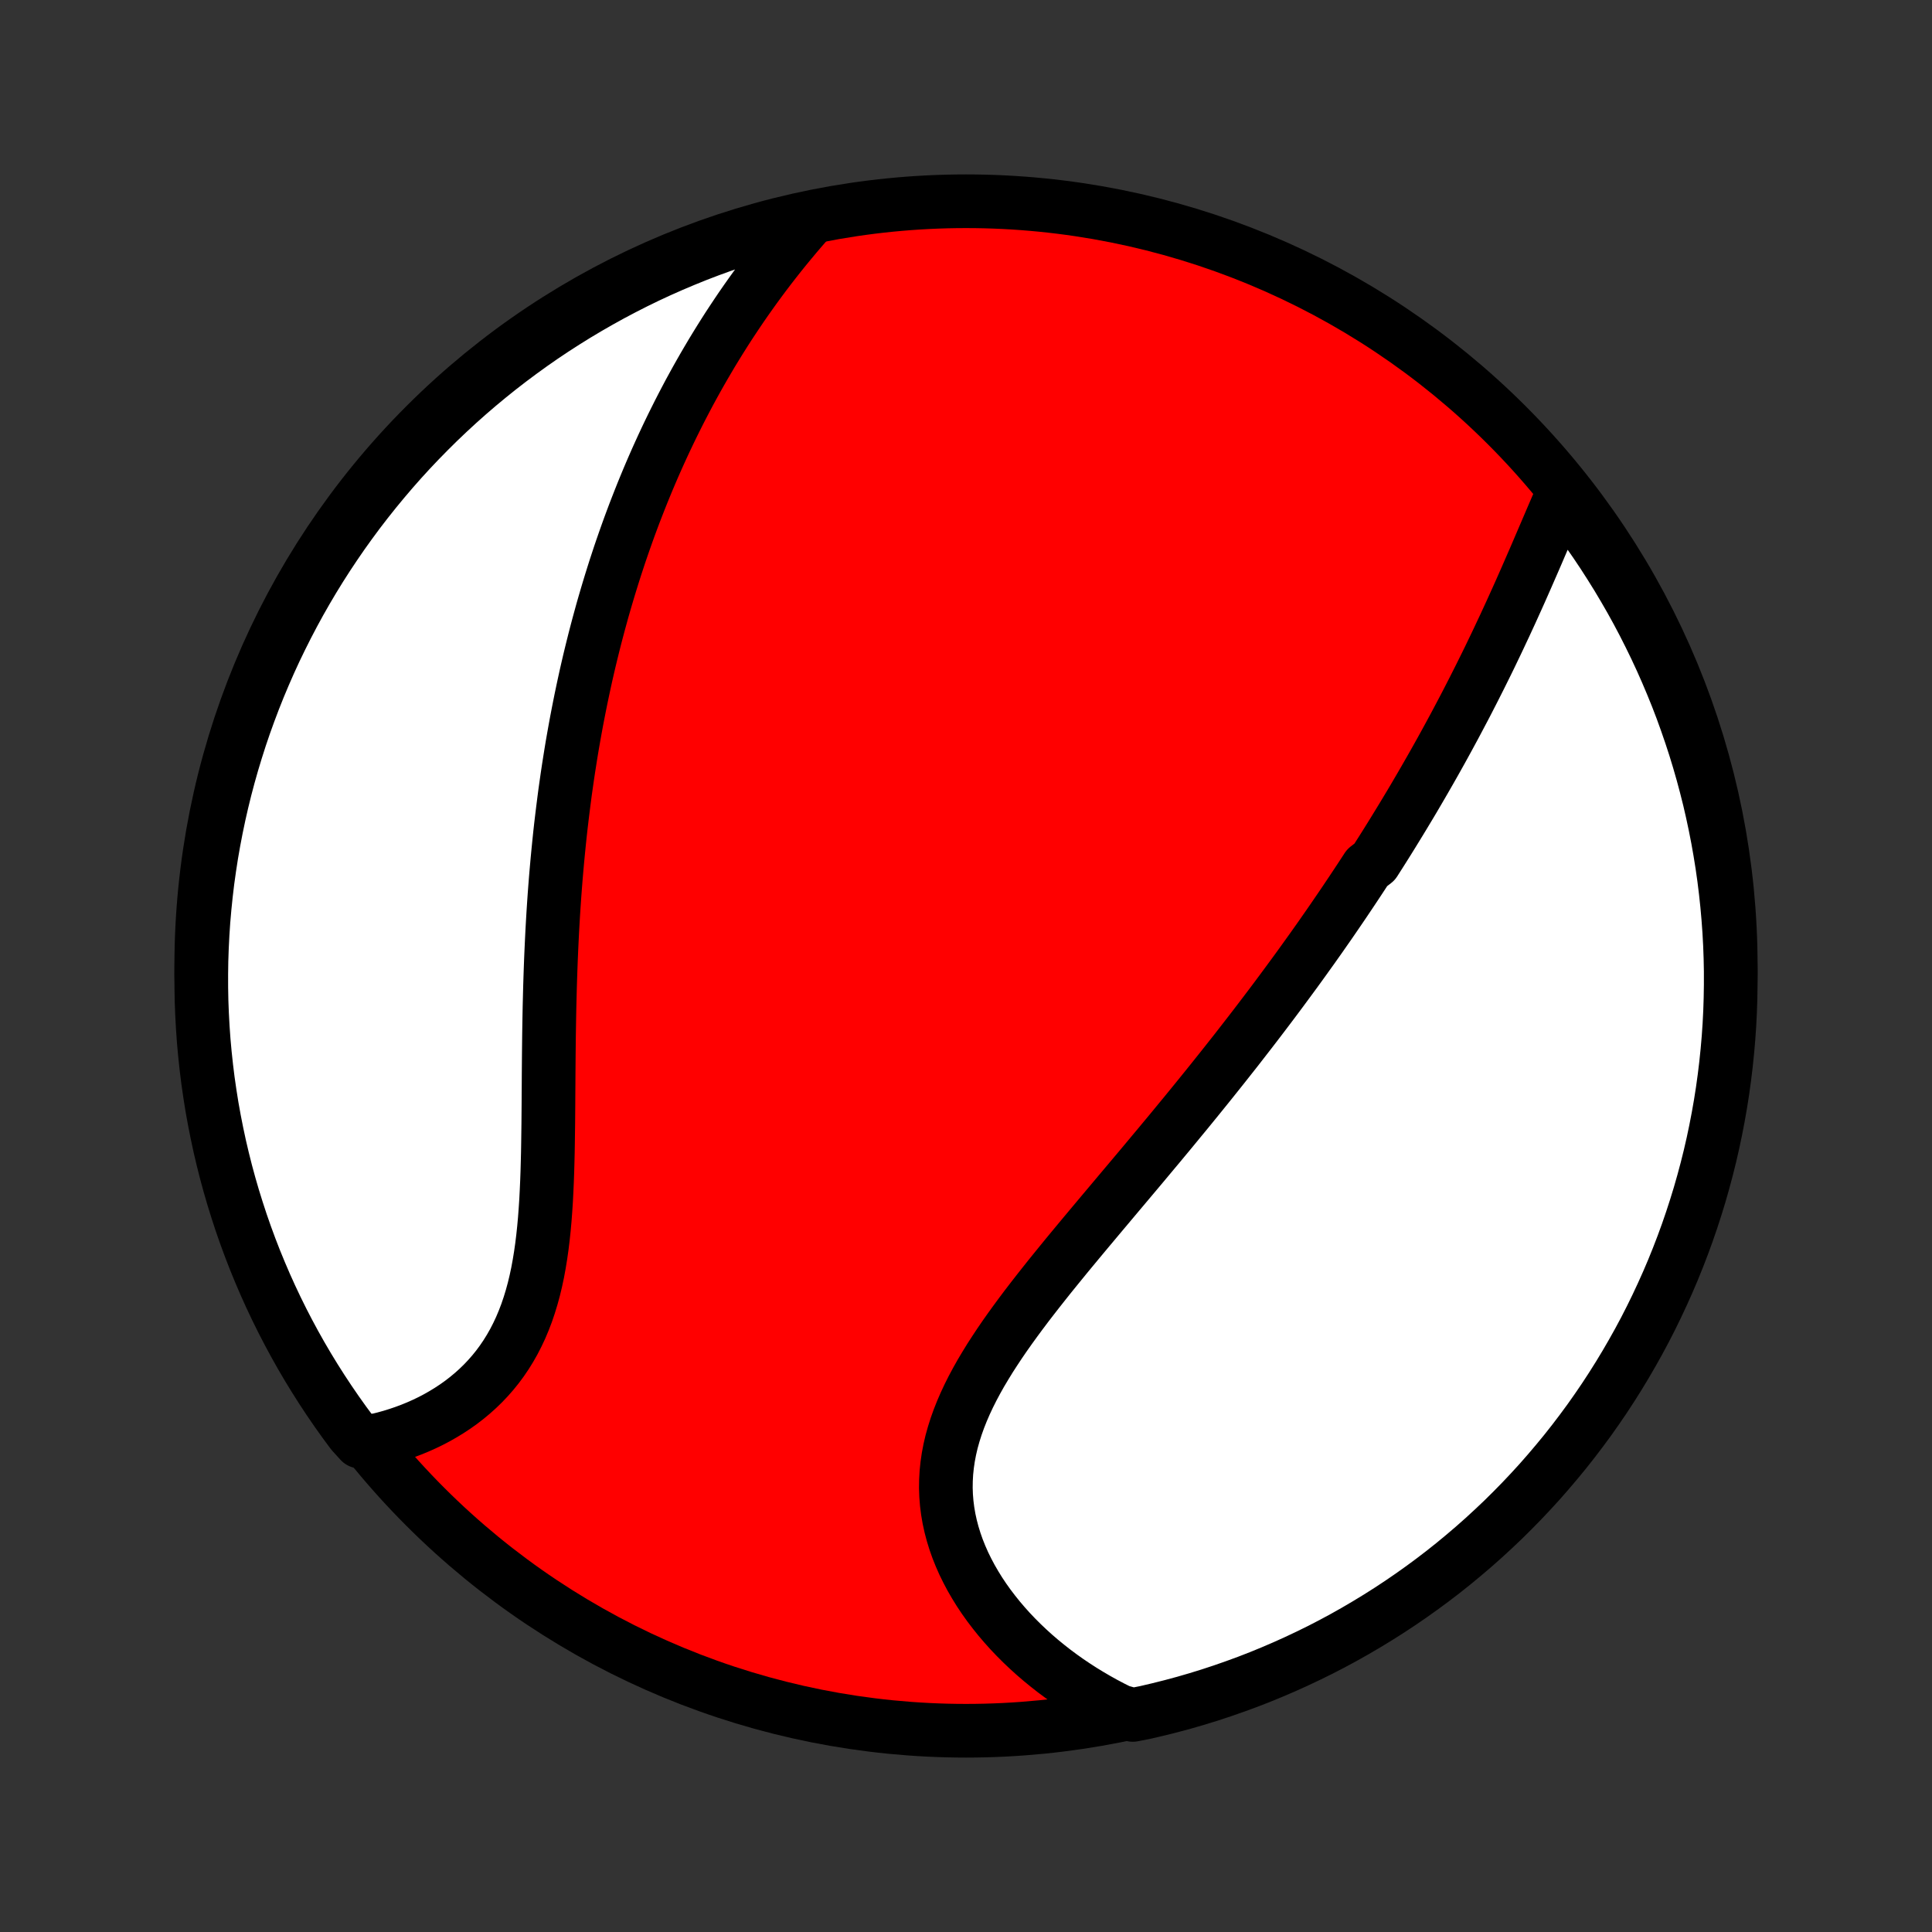<?xml version="1.0" encoding="utf-8" standalone="no"?>
<!DOCTYPE svg PUBLIC "-//W3C//DTD SVG 1.1//EN"
  "http://www.w3.org/Graphics/SVG/1.1/DTD/svg11.dtd">
<!-- Created with matplotlib (http://matplotlib.org/) -->
<svg height="72pt" version="1.1" viewBox="0 0 72 72" width="72pt" xmlns="http://www.w3.org/2000/svg" xmlns:xlink="http://www.w3.org/1999/xlink">
 <rect x="0" y="0" width="72" height="72" fill="#333333" stroke="none"/>
 <defs>
  <style type="text/css">
*{stroke-linecap:butt;stroke-linejoin:round;}
  </style>
 </defs>
 <g id="figure_1">
  <g id="patch_1">
   <path d="
M0 72
L72 72
L72 0
L0 0
z
" style="fill:none;"/>
  </g>
  <g id="axes_1">
   <g id="PatchCollection_1">
    <defs>
     <path d="
M36 -7.5
C43.558 -7.5 50.808 -10.503 56.153 -15.848
C61.497 -21.192 64.5 -28.442 64.5 -36
C64.5 -43.558 61.497 -50.808 56.153 -56.153
C50.808 -61.497 43.558 -64.5 36 -64.5
C28.442 -64.5 21.192 -61.497 15.848 -56.153
C10.503 -50.808 7.5 -43.558 7.5 -36
C7.5 -28.442 10.503 -21.192 15.848 -15.848
C21.192 -10.503 28.442 -7.5 36 -7.5
z
" id="C0_0_a811fe30f3"/>
     <path d="
M58.238 -53.609
L58.133 -53.368
L58.027 -53.126
L57.922 -52.882
L57.817 -52.638
L57.712 -52.392
L57.606 -52.145
L57.5 -51.898
L57.394 -51.651
L57.288 -51.403
L57.181 -51.155
L57.073 -50.908
L56.965 -50.66
L56.857 -50.413
L56.748 -50.166
L56.639 -49.92
L56.529 -49.675
L56.418 -49.43
L56.307 -49.185
L56.195 -48.942
L56.083 -48.699
L55.969 -48.457
L55.856 -48.216
L55.742 -47.976
L55.627 -47.737
L55.512 -47.498
L55.396 -47.261
L55.279 -47.025
L55.162 -46.789
L55.044 -46.555
L54.926 -46.321
L54.807 -46.089
L54.688 -45.857
L54.568 -45.626
L54.447 -45.397
L54.326 -45.168
L54.205 -44.94
L54.082 -44.713
L53.959 -44.486
L53.836 -44.261
L53.712 -44.036
L53.587 -43.812
L53.462 -43.589
L53.336 -43.367
L53.209 -43.145
L53.082 -42.924
L52.954 -42.703
L52.826 -42.484
L52.697 -42.264
L52.567 -42.045
L52.436 -41.827
L52.305 -41.609
L52.173 -41.392
L52.04 -41.175
L51.907 -40.958
L51.773 -40.742
L51.638 -40.526
L51.502 -40.31
L51.365 -40.095
L51.228 -39.879
L50.95 -39.664
L50.81 -39.449
L50.669 -39.234
L50.527 -39.019
L50.384 -38.804
L50.24 -38.589
L50.095 -38.373
L49.949 -38.158
L49.802 -37.943
L49.654 -37.727
L49.505 -37.511
L49.354 -37.295
L49.203 -37.078
L49.05 -36.862
L48.896 -36.644
L48.74 -36.427
L48.584 -36.209
L48.426 -35.99
L48.267 -35.771
L48.106 -35.552
L47.944 -35.332
L47.781 -35.111
L47.616 -34.889
L47.45 -34.667
L47.282 -34.444
L47.113 -34.221
L46.942 -33.996
L46.77 -33.771
L46.596 -33.545
L46.42 -33.318
L46.243 -33.09
L46.065 -32.861
L45.884 -32.632
L45.702 -32.401
L45.518 -32.169
L45.332 -31.936
L45.145 -31.702
L44.956 -31.467
L44.765 -31.231
L44.573 -30.994
L44.379 -30.756
L44.183 -30.516
L43.985 -30.276
L43.786 -30.034
L43.585 -29.79
L43.382 -29.546
L43.178 -29.3
L42.972 -29.054
L42.765 -28.806
L42.556 -28.556
L42.346 -28.306
L42.134 -28.054
L41.921 -27.801
L41.707 -27.547
L41.492 -27.291
L41.276 -27.034
L41.059 -26.776
L40.842 -26.517
L40.624 -26.257
L40.405 -25.995
L40.187 -25.733
L39.968 -25.469
L39.749 -25.204
L39.532 -24.938
L39.315 -24.671
L39.098 -24.403
L38.884 -24.133
L38.671 -23.863
L38.46 -23.592
L38.251 -23.32
L38.045 -23.046
L37.843 -22.772
L37.644 -22.497
L37.449 -22.221
L37.259 -21.944
L37.075 -21.666
L36.895 -21.388
L36.723 -21.108
L36.556 -20.828
L36.398 -20.547
L36.247 -20.265
L36.105 -19.982
L35.972 -19.698
L35.849 -19.414
L35.736 -19.129
L35.634 -18.844
L35.543 -18.557
L35.463 -18.271
L35.396 -17.984
L35.341 -17.696
L35.299 -17.409
L35.269 -17.121
L35.253 -16.833
L35.249 -16.546
L35.259 -16.259
L35.282 -15.973
L35.318 -15.688
L35.367 -15.403
L35.429 -15.12
L35.503 -14.839
L35.589 -14.56
L35.687 -14.282
L35.797 -14.007
L35.917 -13.735
L36.049 -13.466
L36.19 -13.2
L36.342 -12.937
L36.503 -12.677
L36.673 -12.422
L36.852 -12.171
L37.04 -11.924
L37.235 -11.681
L37.438 -11.443
L37.647 -11.21
L37.864 -10.982
L38.087 -10.759
L38.316 -10.542
L38.551 -10.329
L38.792 -10.122
L39.038 -9.921
L39.288 -9.725
L39.544 -9.535
L39.803 -9.351
L40.067 -9.173
L40.335 -9
L40.607 -8.834
L40.882 -8.673
L41.16 -8.518
L41.442 -8.37
L41.727 -8.227
L42.215 -8.09
L42.699 -8.186
L43.181 -8.299
L43.662 -8.42
L44.14 -8.549
L44.615 -8.687
L45.088 -8.833
L45.558 -8.988
L46.025 -9.151
L46.489 -9.321
L46.95 -9.5
L47.408 -9.688
L47.862 -9.883
L48.312 -10.086
L48.759 -10.297
L49.202 -10.515
L49.641 -10.742
L50.075 -10.976
L50.505 -11.218
L50.931 -11.468
L51.353 -11.725
L51.77 -11.989
L52.181 -12.26
L52.588 -12.539
L52.99 -12.825
L53.387 -13.118
L53.779 -13.418
L54.165 -13.725
L54.545 -14.039
L54.92 -14.359
L55.289 -14.686
L55.652 -15.02
L56.01 -15.359
L56.361 -15.706
L56.706 -16.058
L57.044 -16.416
L57.377 -16.78
L57.702 -17.151
L58.021 -17.527
L58.334 -17.908
L58.639 -18.295
L58.938 -18.688
L59.23 -19.085
L59.514 -19.488
L59.792 -19.896
L60.062 -20.309
L60.325 -20.727
L60.58 -21.149
L60.828 -21.576
L61.069 -22.007
L61.302 -22.442
L61.527 -22.882
L61.744 -23.326
L61.953 -23.773
L62.155 -24.224
L62.349 -24.679
L62.534 -25.137
L62.712 -25.599
L62.881 -26.063
L63.042 -26.531
L63.195 -27.002
L63.34 -27.475
L63.476 -27.951
L63.604 -28.429
L63.724 -28.91
L63.835 -29.393
L63.937 -29.878
L64.031 -30.364
L64.117 -30.853
L64.194 -31.343
L64.262 -31.834
L64.322 -32.327
L64.373 -32.821
L64.416 -33.315
L64.45 -33.811
L64.475 -34.307
L64.491 -34.804
L64.499 -35.301
L64.499 -35.798
L64.489 -36.296
L64.471 -36.793
L64.444 -37.29
L64.408 -37.787
L64.364 -38.283
L64.311 -38.779
L64.25 -39.273
L64.18 -39.767
L64.101 -40.259
L64.014 -40.75
L63.918 -41.24
L63.814 -41.728
L63.702 -42.215
L63.58 -42.699
L63.451 -43.181
L63.313 -43.662
L63.167 -44.14
L63.012 -44.615
L62.849 -45.088
L62.679 -45.558
L62.5 -46.025
L62.312 -46.489
L62.117 -46.95
L61.914 -47.408
L61.703 -47.862
L61.484 -48.312
L61.258 -48.759
L61.024 -49.202
L60.782 -49.641
L60.532 -50.075
L60.276 -50.505
L60.011 -50.931
L59.74 -51.353
L59.461 -51.77
L59.175 -52.181
L58.882 -52.588
z
" id="C0_1_db63dc60d3"/>
     <path d="
M30.061 -63.691
L29.855 -63.454
L29.652 -63.216
L29.453 -62.977
L29.256 -62.738
L29.062 -62.497
L28.872 -62.256
L28.685 -62.015
L28.501 -61.773
L28.32 -61.53
L28.142 -61.287
L27.967 -61.043
L27.795 -60.799
L27.626 -60.555
L27.461 -60.311
L27.298 -60.066
L27.137 -59.821
L26.98 -59.575
L26.826 -59.33
L26.674 -59.084
L26.525 -58.839
L26.379 -58.592
L26.235 -58.346
L26.094 -58.1
L25.955 -57.853
L25.819 -57.606
L25.685 -57.36
L25.554 -57.112
L25.425 -56.865
L25.298 -56.618
L25.174 -56.37
L25.051 -56.122
L24.931 -55.874
L24.813 -55.626
L24.697 -55.377
L24.583 -55.128
L24.471 -54.879
L24.361 -54.629
L24.253 -54.379
L24.147 -54.129
L24.043 -53.878
L23.94 -53.626
L23.84 -53.375
L23.741 -53.122
L23.643 -52.869
L23.548 -52.616
L23.454 -52.362
L23.362 -52.107
L23.272 -51.852
L23.183 -51.596
L23.095 -51.339
L23.01 -51.081
L22.925 -50.822
L22.843 -50.563
L22.762 -50.303
L22.682 -50.041
L22.604 -49.779
L22.527 -49.516
L22.451 -49.251
L22.378 -48.986
L22.305 -48.719
L22.234 -48.451
L22.164 -48.181
L22.096 -47.911
L22.029 -47.639
L21.963 -47.366
L21.899 -47.091
L21.836 -46.815
L21.775 -46.537
L21.715 -46.257
L21.656 -45.976
L21.599 -45.694
L21.543 -45.409
L21.488 -45.123
L21.435 -44.835
L21.383 -44.545
L21.332 -44.254
L21.283 -43.96
L21.236 -43.665
L21.189 -43.367
L21.144 -43.068
L21.101 -42.766
L21.058 -42.462
L21.018 -42.156
L20.979 -41.848
L20.941 -41.538
L20.904 -41.226
L20.869 -40.911
L20.836 -40.594
L20.804 -40.275
L20.773 -39.953
L20.744 -39.629
L20.716 -39.303
L20.69 -38.975
L20.665 -38.644
L20.642 -38.311
L20.62 -37.975
L20.6 -37.638
L20.581 -37.298
L20.564 -36.956
L20.548 -36.612
L20.533 -36.265
L20.52 -35.917
L20.508 -35.566
L20.497 -35.214
L20.488 -34.86
L20.479 -34.504
L20.472 -34.146
L20.466 -33.787
L20.46 -33.426
L20.456 -33.065
L20.452 -32.702
L20.449 -32.337
L20.446 -31.973
L20.444 -31.607
L20.441 -31.241
L20.439 -30.875
L20.436 -30.509
L20.433 -30.143
L20.428 -29.778
L20.423 -29.413
L20.417 -29.049
L20.408 -28.687
L20.398 -28.327
L20.385 -27.968
L20.369 -27.612
L20.351 -27.258
L20.328 -26.908
L20.302 -26.561
L20.271 -26.217
L20.235 -25.878
L20.194 -25.543
L20.147 -25.213
L20.094 -24.889
L20.035 -24.57
L19.968 -24.256
L19.894 -23.949
L19.812 -23.649
L19.722 -23.355
L19.625 -23.069
L19.518 -22.79
L19.404 -22.519
L19.28 -22.255
L19.149 -22
L19.008 -21.752
L18.86 -21.513
L18.703 -21.282
L18.538 -21.059
L18.365 -20.845
L18.184 -20.639
L17.997 -20.442
L17.802 -20.253
L17.601 -20.073
L17.394 -19.901
L17.181 -19.737
L16.963 -19.582
L16.74 -19.435
L16.512 -19.296
L16.28 -19.164
L16.045 -19.041
L15.806 -18.926
L15.563 -18.818
L15.318 -18.718
L15.071 -18.626
L14.821 -18.541
L14.57 -18.463
L14.317 -18.393
L14.063 -18.33
L13.425 -18.274
L13.125 -18.604
L12.831 -19.001
L12.545 -19.403
L12.266 -19.81
L11.995 -20.221
L11.73 -20.638
L11.473 -21.059
L11.223 -21.485
L10.981 -21.916
L10.747 -22.35
L10.52 -22.789
L10.301 -23.232
L10.09 -23.678
L9.887 -24.128
L9.692 -24.582
L9.504 -25.04
L9.325 -25.501
L9.154 -25.965
L8.991 -26.432
L8.837 -26.902
L8.69 -27.375
L8.552 -27.85
L8.422 -28.328
L8.301 -28.808
L8.188 -29.29
L8.084 -29.775
L7.988 -30.261
L7.9 -30.749
L7.822 -31.239
L7.751 -31.73
L7.69 -32.222
L7.637 -32.716
L7.592 -33.211
L7.557 -33.706
L7.53 -34.202
L7.511 -34.699
L7.502 -35.196
L7.501 -35.693
L7.508 -36.191
L7.525 -36.688
L7.55 -37.185
L7.583 -37.682
L7.626 -38.178
L7.677 -38.674
L7.736 -39.169
L7.805 -39.663
L7.881 -40.155
L7.967 -40.647
L8.061 -41.137
L8.163 -41.625
L8.274 -42.112
L8.393 -42.597
L8.521 -43.08
L8.657 -43.56
L8.802 -44.039
L8.954 -44.515
L9.115 -44.988
L9.285 -45.459
L9.462 -45.927
L9.647 -46.391
L9.841 -46.853
L10.042 -47.311
L10.251 -47.766
L10.469 -48.217
L10.694 -48.665
L10.926 -49.108
L11.166 -49.548
L11.414 -49.984
L11.669 -50.415
L11.932 -50.842
L12.202 -51.264
L12.48 -51.682
L12.764 -52.095
L13.056 -52.503
L13.354 -52.906
L13.66 -53.304
L13.972 -53.696
L14.291 -54.083
L14.616 -54.465
L14.948 -54.841
L15.287 -55.212
L15.632 -55.576
L15.983 -55.934
L16.34 -56.287
L16.703 -56.633
L17.072 -56.973
L17.447 -57.307
L17.827 -57.634
L18.213 -57.954
L18.604 -58.268
L19.001 -58.575
L19.403 -58.875
L19.81 -59.169
L20.221 -59.455
L20.638 -59.734
L21.059 -60.005
L21.485 -60.27
L21.916 -60.527
L22.35 -60.776
L22.789 -61.019
L23.232 -61.253
L23.678 -61.48
L24.128 -61.699
L24.582 -61.91
L25.04 -62.113
L25.501 -62.308
L25.965 -62.496
L26.432 -62.675
L26.902 -62.846
L27.375 -63.009
L27.85 -63.163
L28.328 -63.31
L28.808 -63.448
L29.29 -63.578
z
" id="C0_2_b603c5cca9"/>
    </defs>
    <g clip-path="url(#p1bffca34e9)">
     <use style="fill:#ff0000;stroke:#000000;stroke-width:2.0;" x="0.0" xlink:href="#C0_0_a811fe30f3" y="72.0"/>
    </g>
    <g clip-path="url(#p1bffca34e9)">
     <use style="fill:#ffffff;stroke:#000000;stroke-width:2.0;" x="0.0" xlink:href="#C0_1_db63dc60d3" y="72.0"/>
    </g>
    <g clip-path="url(#p1bffca34e9)">
     <use style="fill:#ffffff;stroke:#000000;stroke-width:2.0;" x="0.0" xlink:href="#C0_2_b603c5cca9" y="72.0"/>
    </g>
   </g>
  </g>
 </g>
 <defs>
  <clipPath id="p1bffca34e9">
   <rect height="72.0" width="72.0" x="0.0" y="0.0"/>
  </clipPath>
 </defs>
</svg>
